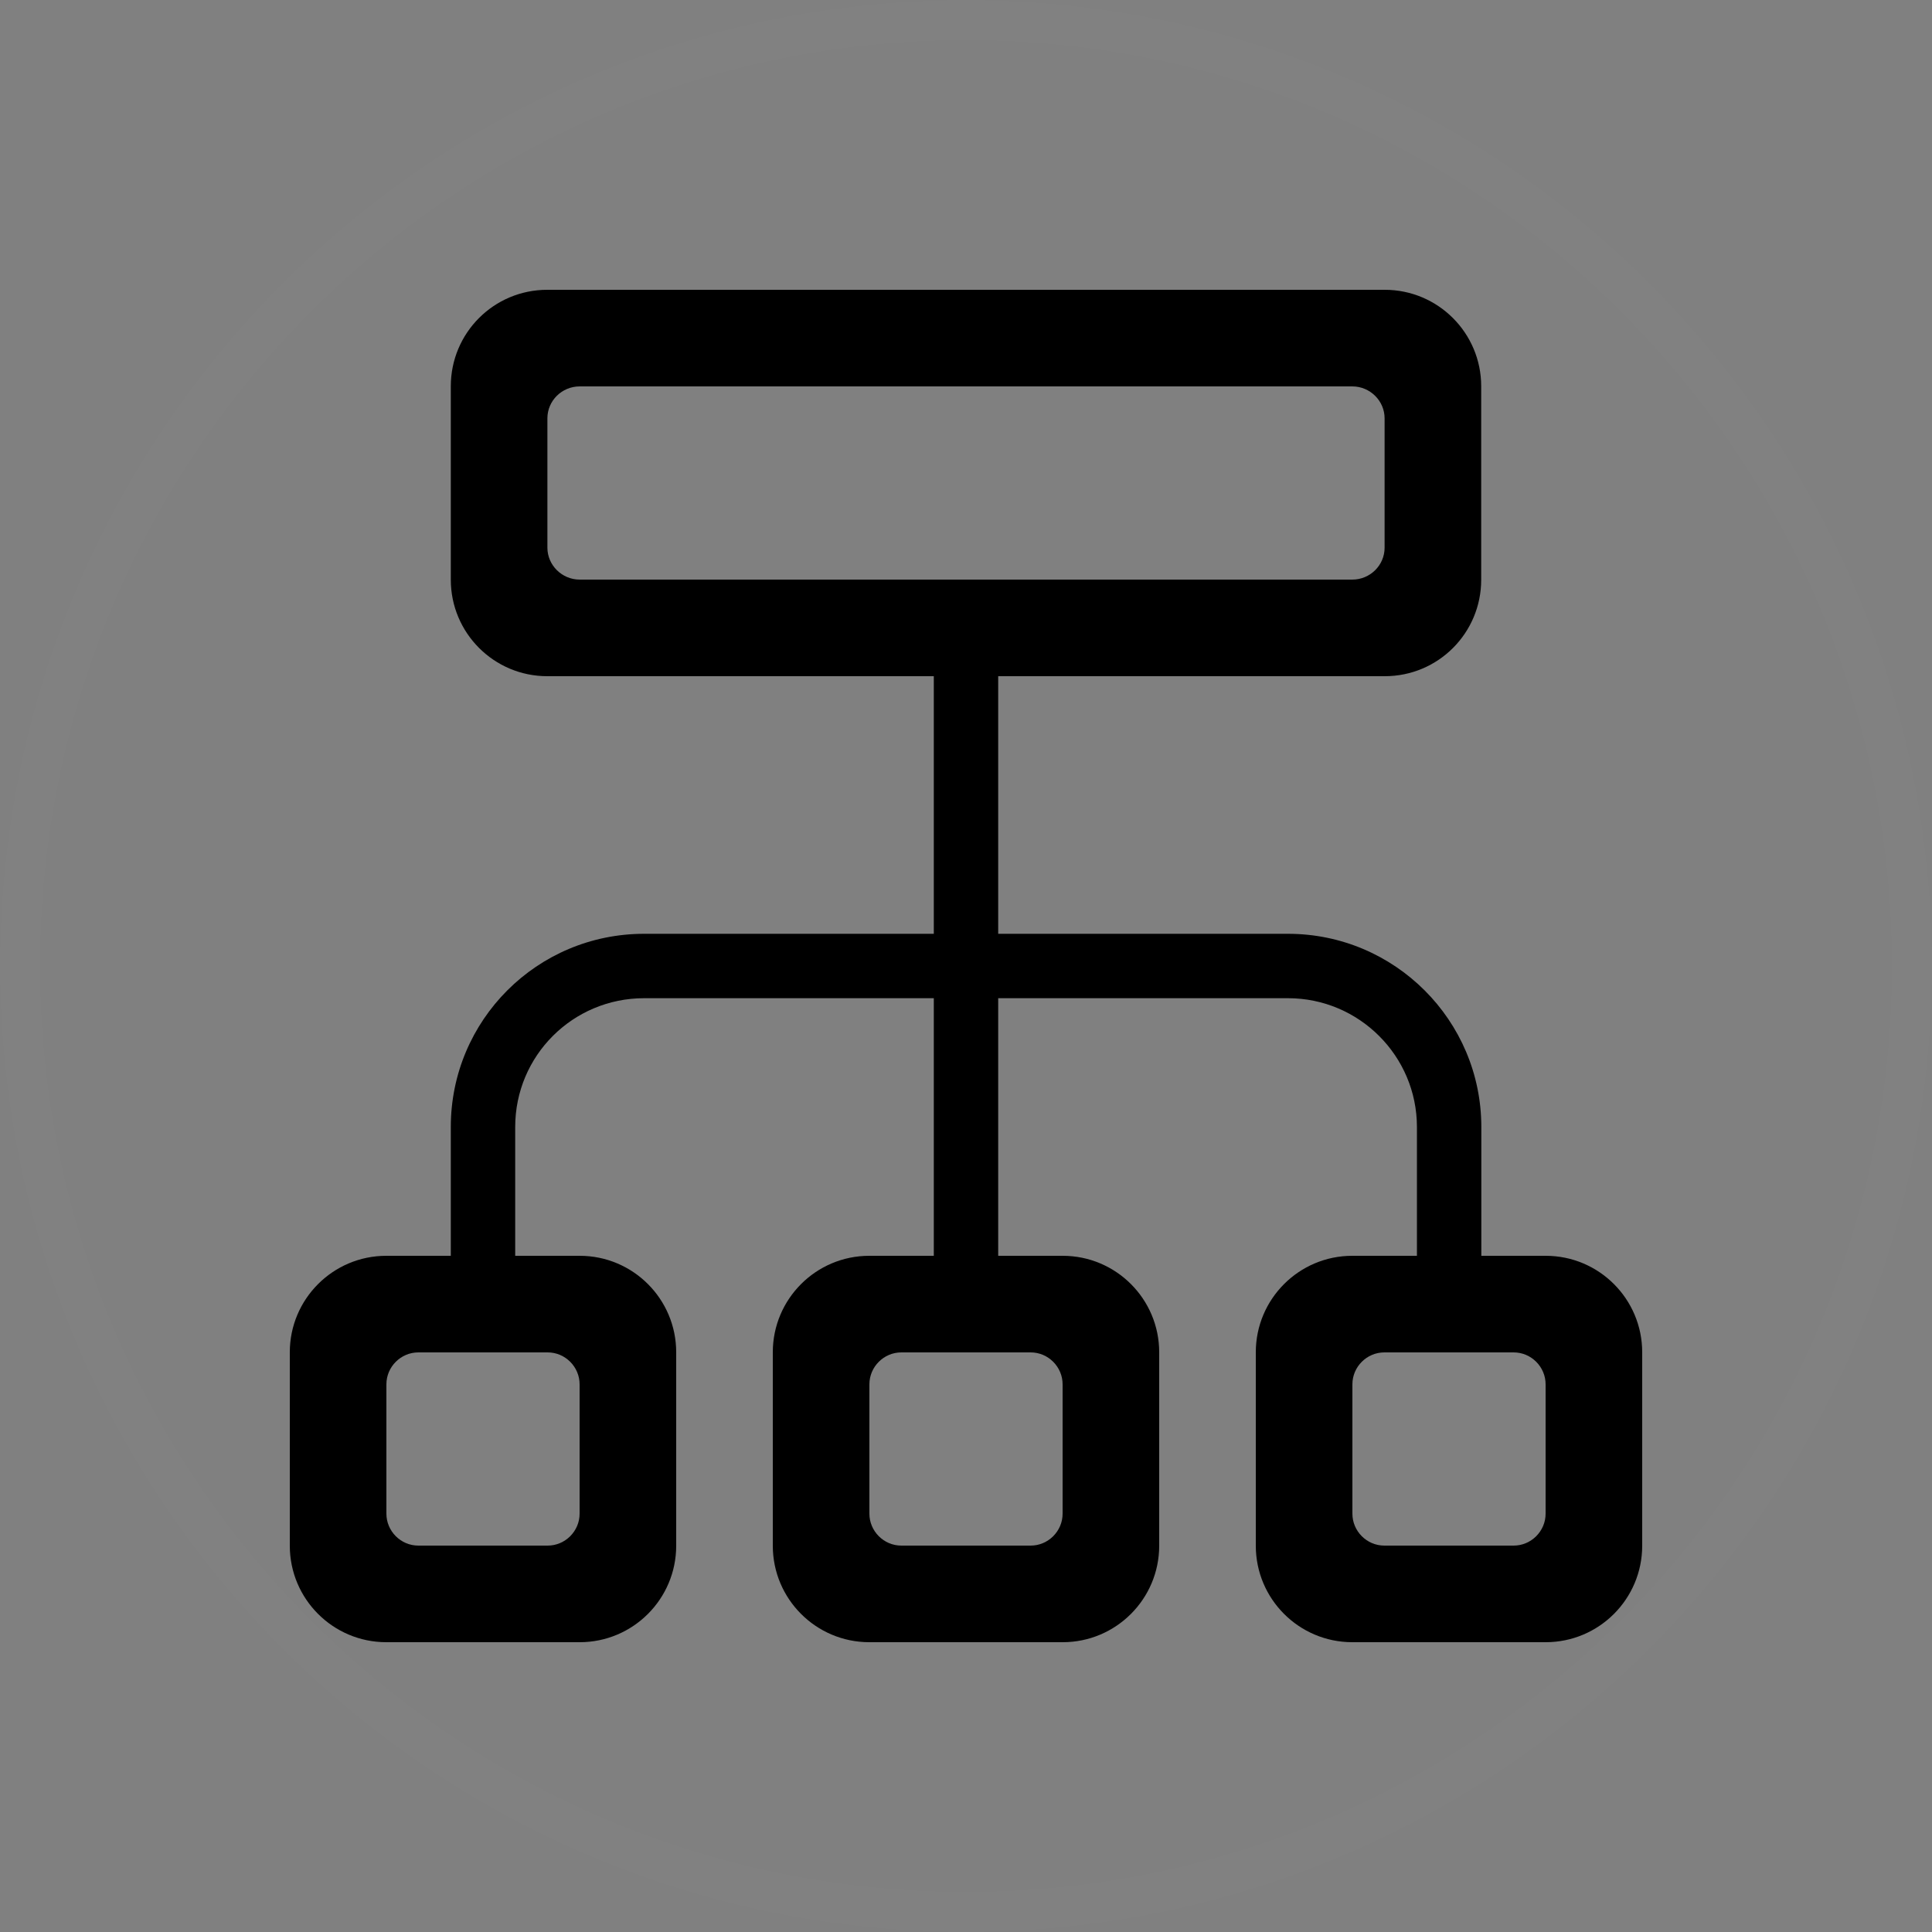 <?xml version="1.0" encoding="UTF-8" standalone="no"?>
<svg width="60px" height="60px" viewBox="0 0 60 60" version="1.1" xmlns="http://www.w3.org/2000/svg" xmlns:xlink="http://www.w3.org/1999/xlink" xmlns:sketch="http://www.bohemiancoding.com/sketch/ns">
    <rect x="0" y="0" width="60" height="60" fill="#808080" stroke="none"/>
    <!-- Generator: Sketch 3.3.2 (12043) - http://www.bohemiancoding.com/sketch -->
    <title>state</title>
    <desc>Created with Sketch.</desc>
    <defs></defs>
    <g id="Page-1" stroke="none" stroke-width="1" fill="none" fill-rule="evenodd" sketch:type="MSPage">
        <g id="state" sketch:type="MSLayerGroup">
            <path d="M30,58.75 L30,58.75 C45.878,58.75 58.75,45.878 58.75,30 C58.75,14.122 45.878,1.25 30,1.25 C14.122,1.25 1.25,14.122 1.25,30 C1.25,45.878 14.122,58.75 30,58.75 L30,58.75 Z M30,60 L30,60 C13.431,60 0,46.569 0,30 C0,13.431 13.431,0 30,0 C46.569,0 60,13.431 60,30 C60,46.569 46.569,60 30,60 L30,60 Z" id="Shape-Copy" fill-opacity="0.011" fill="#FFFFFF" sketch:type="MSShapeGroup"></path>
            <path d="M29,29 L29,21 L16.996,21 C15.341,21 14,19.658 14,18.003 L14,11.997 C14,10.342 15.334,9 16.996,9 L43.004,9 C44.659,9 46,10.342 46,11.997 L46,18.003 C46,19.658 44.666,21 43.004,21 L31,21 L31,29 L39.999,29 C43.314,29 46.004,31.69 46.004,35 L46.004,39 L48.003,39 C49.658,39 51,40.342 51,41.997 L51,48.003 C51,49.658 49.658,51 48.003,51 L41.997,51 C40.342,51 39,49.658 39,48.003 L39,41.997 C39,40.342 40.342,39 41.997,39 L44.004,39 L44.004,35 C44.004,32.795 42.209,31 39.999,31 L31,31 L31,39 L33.003,39 C34.658,39 36,40.342 36,41.997 L36,48.003 C36,49.658 34.658,51 33.003,51 L26.997,51 C25.342,51 24,49.658 24,48.003 L24,41.997 C24,40.342 25.342,39 26.997,39 L29,39 L29,31 L20.005,31 C17.787,31 16,32.787 16,35 L16,39 L18.003,39 C19.658,39 21,40.342 21,41.997 L21,48.003 C21,49.658 19.658,51 18.003,51 L11.997,51 C10.342,51 9,49.658 9,48.003 L9,41.997 C9,40.342 10.342,39 11.997,39 L14,39 L14,35 C14,31.683 16.682,29 20.005,29 L29,29 Z M17,12.991 C17,12.444 17.451,12 18.003,12 L41.997,12 C42.551,12 43,12.451 43,12.991 L43,17.009 C43,17.556 42.549,18 41.997,18 L18.003,18 C17.449,18 17,17.549 17,17.009 L17,12.991 Z M12,42.991 C12,42.444 12.451,42 12.991,42 L17.009,42 C17.556,42 18,42.451 18,42.991 L18,47.009 C18,47.556 17.549,48 17.009,48 L12.991,48 C12.444,48 12,47.549 12,47.009 L12,42.991 Z M42,42.991 C42,42.444 42.451,42 42.991,42 L47.009,42 C47.556,42 48,42.451 48,42.991 L48,47.009 C48,47.556 47.549,48 47.009,48 L42.991,48 C42.444,48 42,47.549 42,47.009 L42,42.991 Z M27,42.991 C27,42.444 27.451,42 27.991,42 L32.009,42 C32.556,42 33,42.451 33,42.991 L33,47.009 C33,47.556 32.549,48 32.009,48 L27.991,48 C27.444,48 27,47.549 27,47.009 L27,42.991 Z" id="Rectangle-7" fill="#000000" sketch:type="MSShapeGroup"></path>
        </g>
    </g>
</svg>